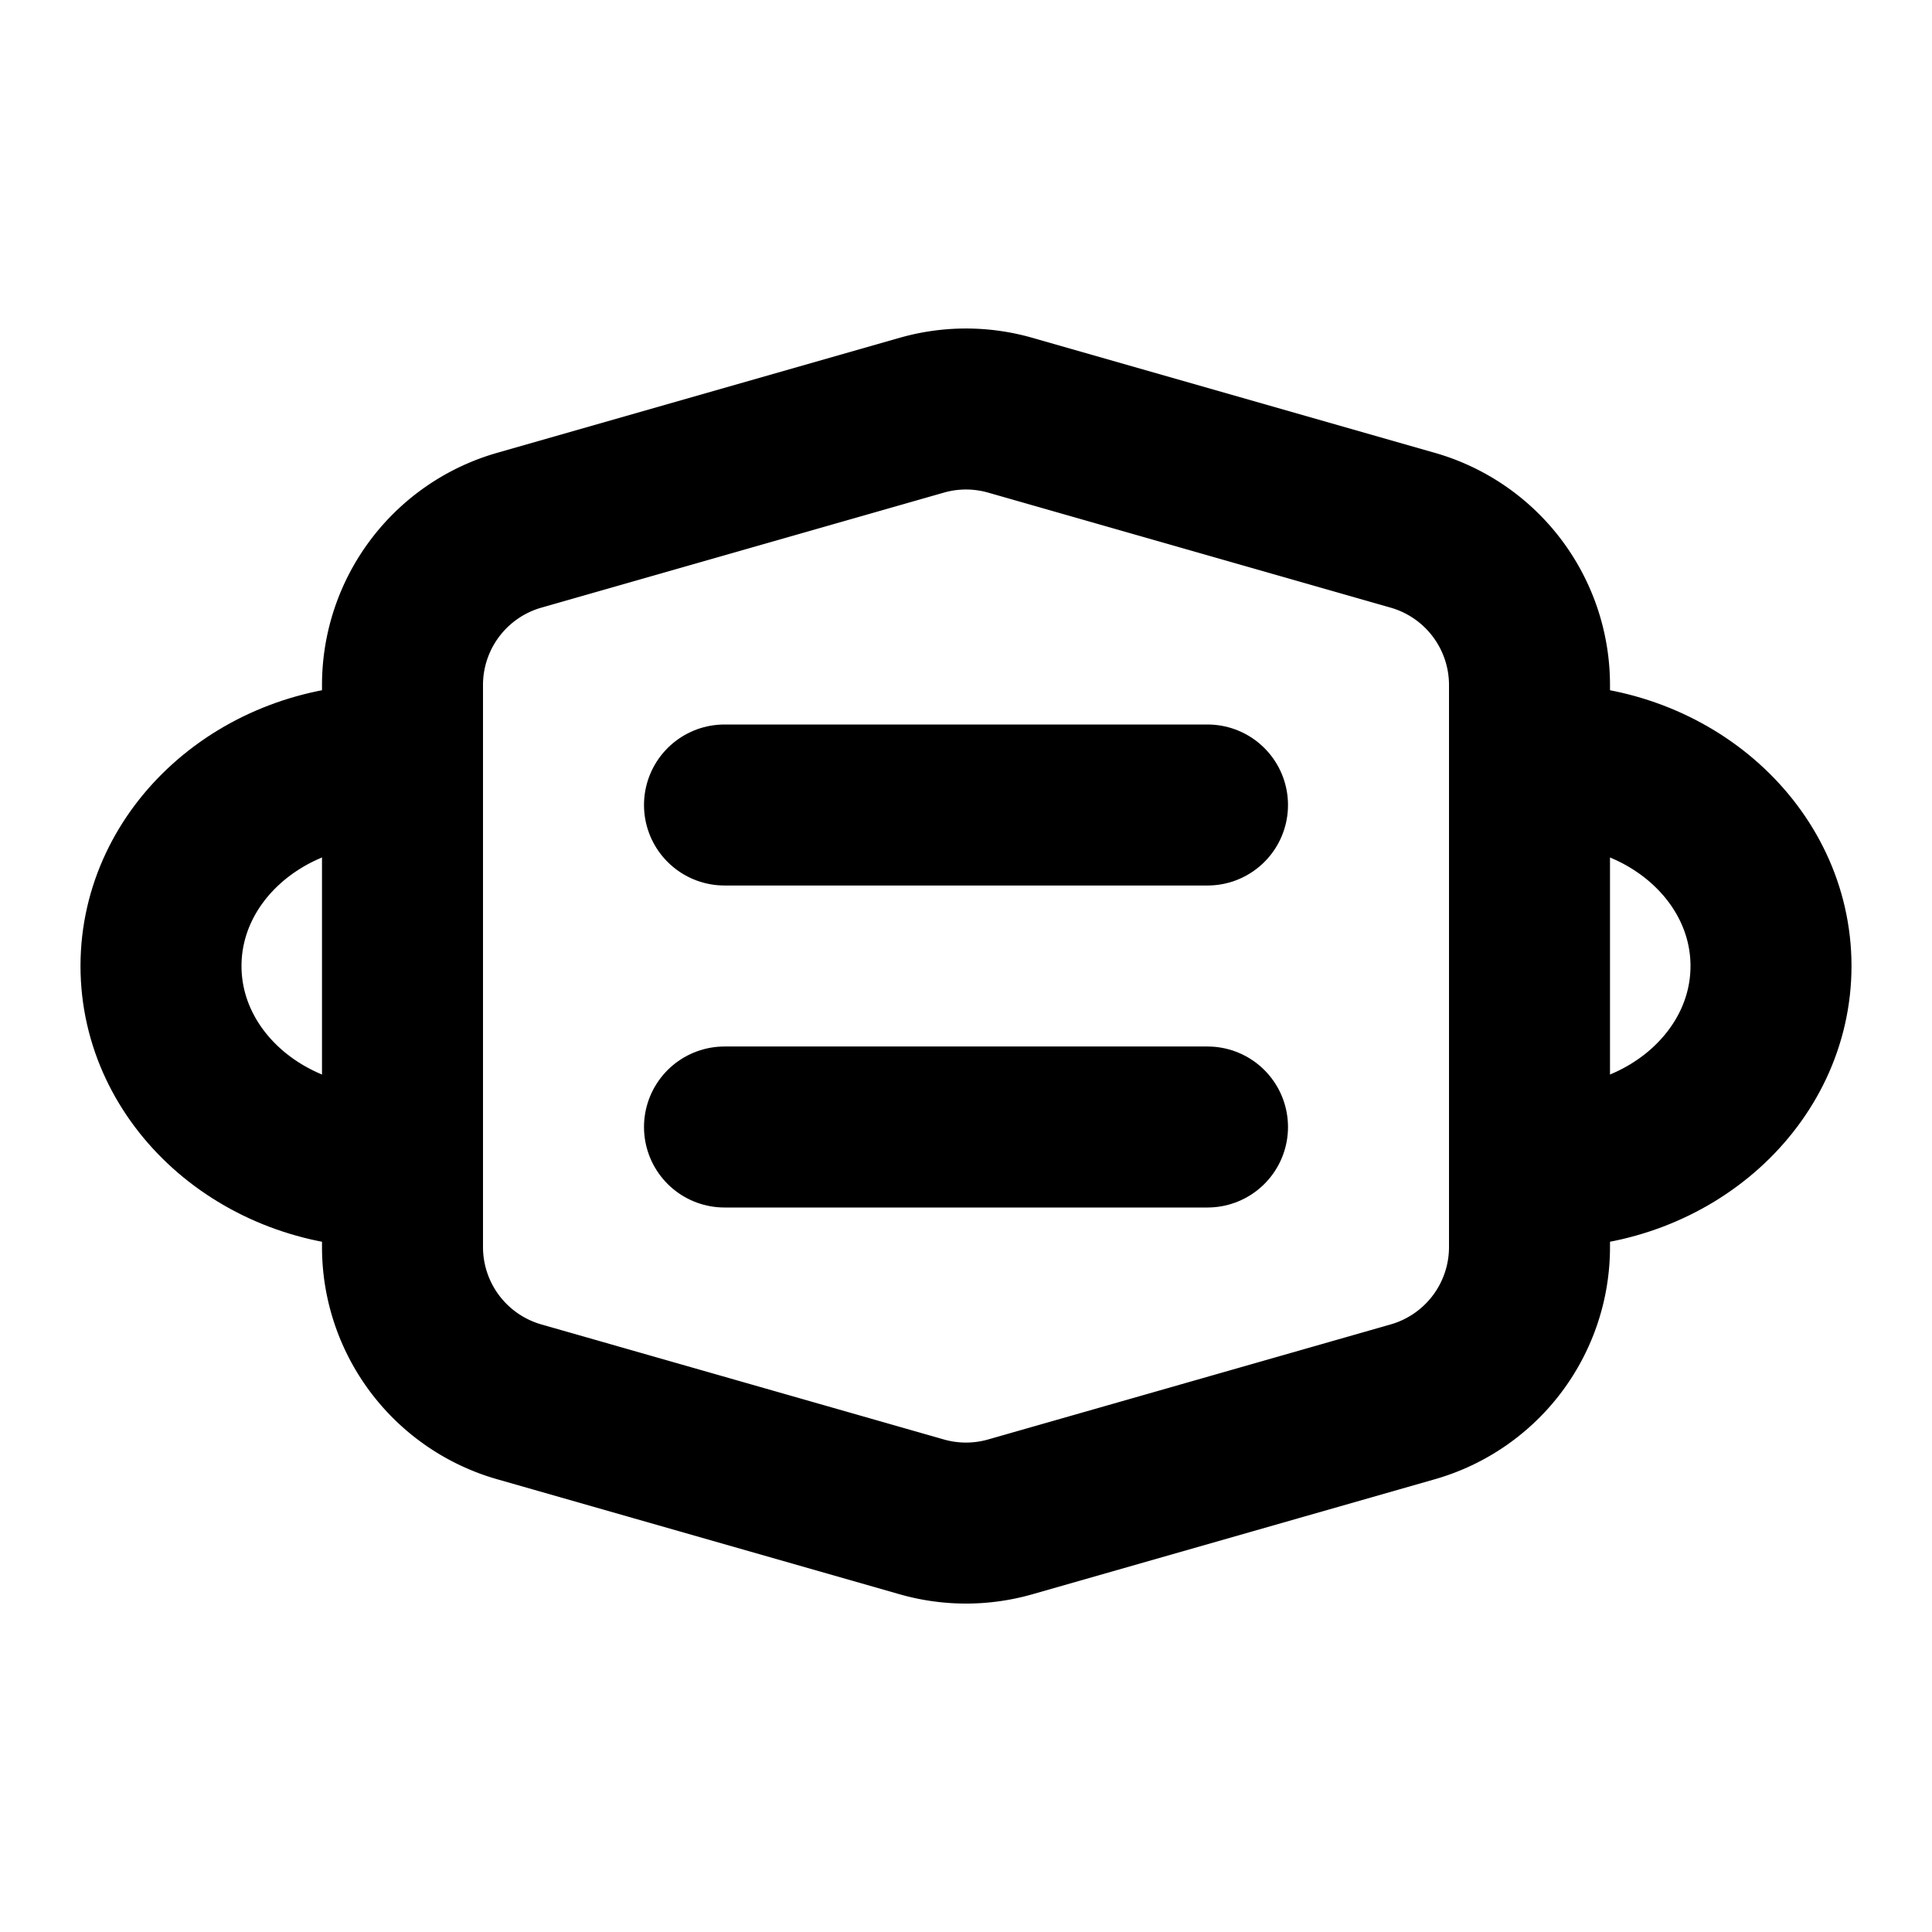 <svg xmlns="http://www.w3.org/2000/svg" class="icon icon-tabler icon-tabler-face-mask" width="24" height="24" viewBox="0 0 24 24" stroke-width="2" stroke="currentColor" fill="none" stroke-linecap="round" stroke-linejoin="round">
  <path stroke="none" d="M0 0h24v24H0z" fill="none"/>
  <path d="M5 14.5h-.222c-1.535 0 -2.778 -1.12 -2.778 -2.5s1.243 -2.5 2.778 -2.5h.222" />
  <path d="M19 14.5h.222c1.534 0 2.778 -1.12 2.778 -2.5s-1.244 -2.5 -2.778 -2.5h-.222" />
  <path d="M9 10h6" />
  <path d="M9 14h6" />
  <path d="M12.55 18.843l5 -1.429a2 2 0 0 0 1.45 -1.923v-6.981a2 2 0 0 0 -1.45 -1.923l-5 -1.429a2 2 0 0 0 -1.1 0l-5 1.429a2 2 0 0 0 -1.45 1.922v6.982a2 2 0 0 0 1.45 1.923l5 1.429a2 2 0 0 0 1.1 0z" />
</svg>


